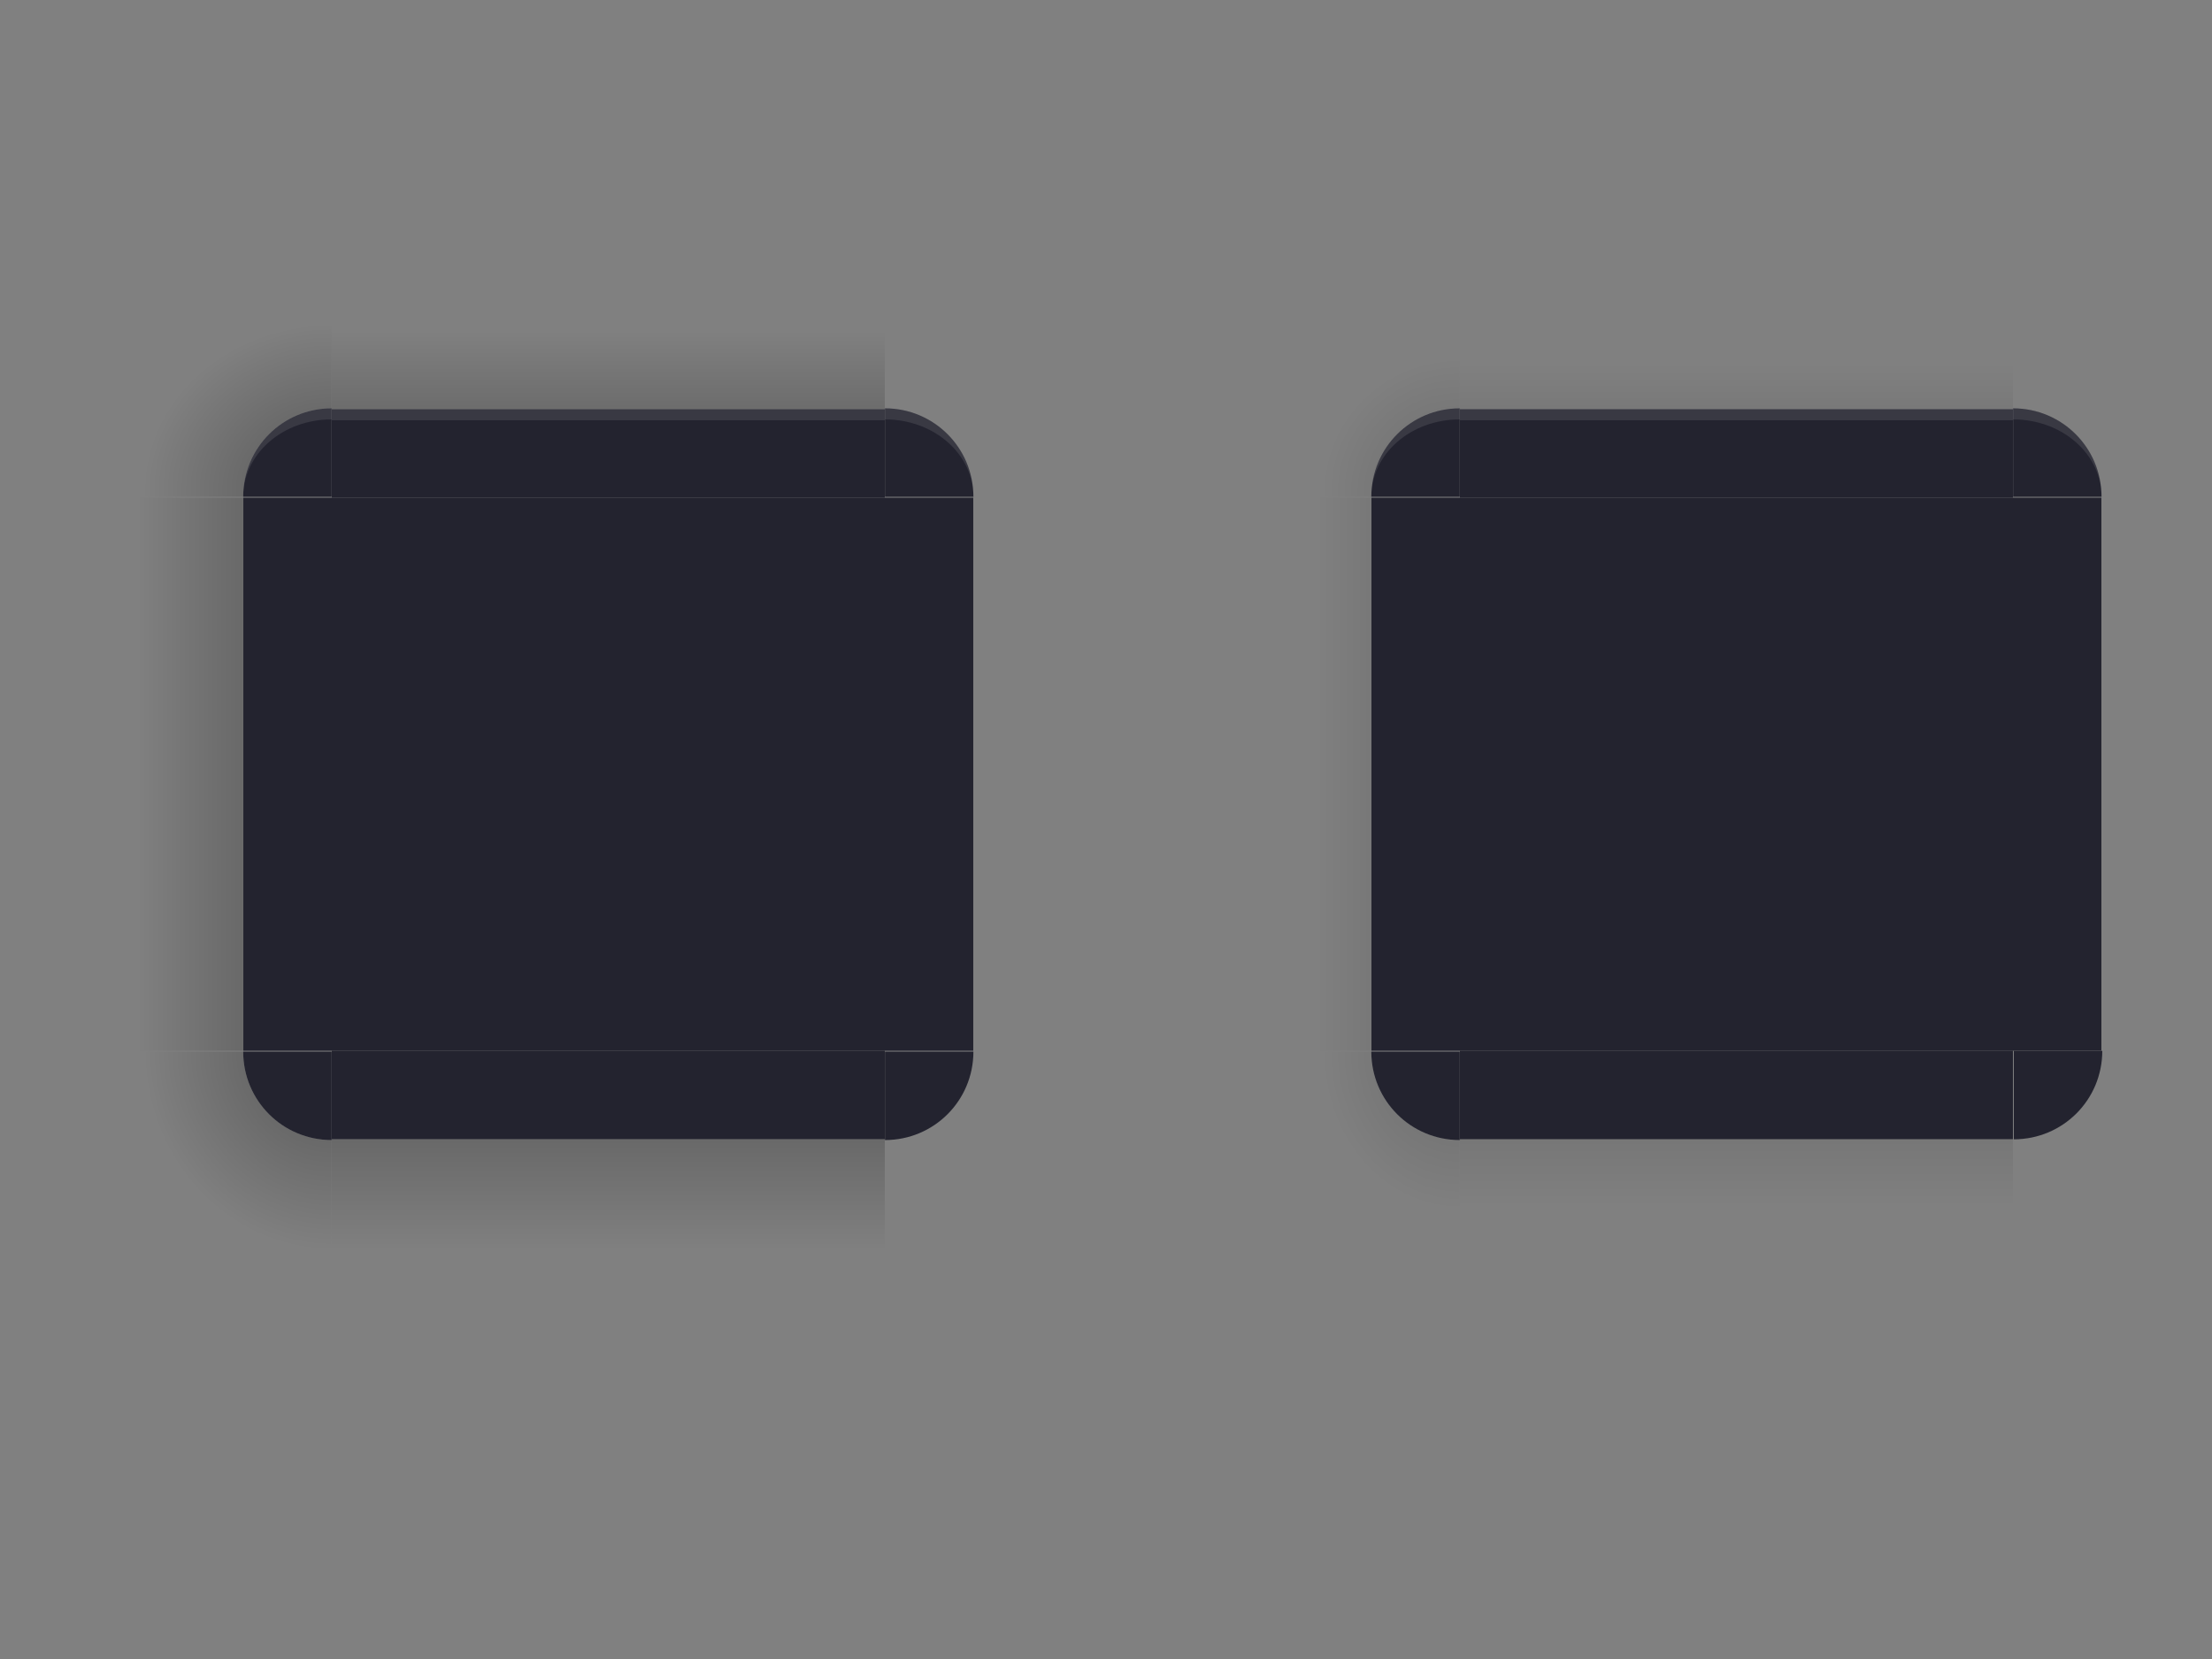 <svg id="svg83" width="200" height="150" version="1.1" viewBox="0 0 200 150" xmlns="http://www.w3.org/2000/svg" xmlns:cc="http://creativecommons.org/ns#" xmlns:dc="http://purl.org/dc/elements/1.1/" xmlns:rdf="http://www.w3.org/1999/02/22-rdf-syntax-ns#" xmlns:xlink="http://www.w3.org/1999/xlink">
 <rect x="0" y="0" width="200" height="150" fill="#808080" stroke="none"/>
 <defs id="defs28">
  <linearGradient id="linearGradient948">
   <stop id="stop944" stop-opacity=".65" offset="0"/>
   <stop id="stop946" stop-opacity="0" offset="1"/>
  </linearGradient>
  <linearGradient id="linearGradient1951" x1="83.593" x2="83.593" y1="-970.4" y2="-955.4" gradientTransform="matrix(.714 0 0 1 -317.71 1251.4)" gradientUnits="userSpaceOnUse" xlink:href="#linearGradient948"/>
  <linearGradient id="linearGradient913" x1="83.593" x2="83.593" y1="-970.4" y2="-952.4" gradientTransform="matrix(.714 0 0 1 -317.71 1250.4)" gradientUnits="userSpaceOnUse" xlink:href="#linearGradient948"/>
  <linearGradient id="linearGradient998" x1="83.593" x2="83.593" y1="-970.4" y2="-956.4" gradientTransform="matrix(.714 0 0 1 -317.71 1250.4)" gradientUnits="userSpaceOnUse" xlink:href="#linearGradient948"/>
  <linearGradient id="linearGradient1000" x1="83.593" x2="83.593" y1="-970.4" y2="-958.4" gradientTransform="matrix(.714 0 0 1 -317.71 1251.4)" gradientUnits="userSpaceOnUse" xlink:href="#linearGradient948"/>
  <radialGradient id="radialGradient1902" cx="984" cy="905.36" r="8.5" gradientTransform="matrix(7.8051e-6 -1.644 1.447 6.8706e-6 -1275.1 1787.5)" gradientUnits="userSpaceOnUse" xlink:href="#linearGradient948"/>
  <radialGradient id="radialGradient1904" cx="984" cy="905.36" r="8.5" gradientTransform="matrix(0 -1.409 1.447 0 -1275.1 1556)" gradientUnits="userSpaceOnUse" xlink:href="#linearGradient948"/>
  <linearGradient id="linearGradient1906" x1="83.593" x2="83.593" y1="-970.4" y2="-958.07" gradientTransform="matrix(.714 0 0 .944 -317.71 1197.5)" gradientUnits="userSpaceOnUse" xlink:href="#linearGradient948"/>
  <radialGradient id="radialGradient1908" cx="984" cy="905.36" r="8.5" gradientTransform="matrix(.004 -2.114 1.996 .003 -1776 2247.5)" gradientUnits="userSpaceOnUse" xlink:href="#linearGradient948"/>
  <radialGradient id="radialGradient1910" cx="984" cy="905.36" r="8.5" gradientTransform="matrix(.004 -1.762 1.996 .004 -1776 1899.6)" gradientUnits="userSpaceOnUse" xlink:href="#linearGradient948"/>
  <linearGradient id="linearGradient1912" x1="83.593" x2="83.593" y1="-970.4" y2="-953.4" gradientTransform="matrix(.714 0 0 .944 -317.71 1197.5)" gradientUnits="userSpaceOnUse" xlink:href="#linearGradient948"/>
 </defs>
 <rect id="decoration-inactive-center" x="132" y="45" width="50" height="50" fill="#23232F"/>
 <rect id="decoration-center" x="30" y="45" width="50" height="50" fill="#23232F"/>
 <g id="decoration-left" transform="matrix(1.059 0 0 1 12 28)">
  <g id="shadow-left-3-9" transform="matrix(-1,0,0,1,298,-240)">
   <rect id="rect31-1" transform="rotate(-90)" x="-307" y="288.56" width="50" height="9.444" fill="url(#linearGradient1912)" opacity=".5" stroke-width=".972"/>
   <rect id="rect33-2" transform="translate(3,2)" x="278" y="257" width="7" height="1" fill-opacity="0"/>
  </g>
  <path id="path71-7" d="m9.444 17v50h7.556v-50z" color="#383c4a" fill="#23232F" stroke-width="1.039"/>
 </g>
 <g id="decoration-bottom" transform="translate(13,29)">
  <g id="shadow-bottom-0" transform="rotate(90,269,55)">
   <rect id="rect39-6" transform="rotate(-90)" x="-307" y="288" width="50" height="10" fill="url(#linearGradient913)" opacity=".5"/>
   <rect id="rect41-2" transform="translate(3,2)" x="278" y="257" width="7" height="1" fill-opacity="0"/>
  </g>
  <path id="path95-6" d="m17 66v8h50v-8z" color="#383c4a" fill="#23232F" stroke-width="1.069"/>
 </g>
 <g id="decoration-top" transform="translate(13,28)">
  <g id="shadow-top-6-7" transform="matrix(0,-1,-1,0,324,298)">
   <rect id="rect51-9" transform="rotate(-90)" x="-307" y="289" width="50" height="10" fill="url(#linearGradient1951)" opacity=".5"/>
   <rect id="rect53-2" transform="translate(3,2)" x="278" y="257" width="7" height="1" fill-opacity="0"/>
  </g>
  <path id="path111-0" d="m17 9v8h50v-8z" color="#383c4a" fill="#23232F" stroke-width="1.069"/>
  <path id="path943" d="m17 9v1h50v-1z" color="#383c4a" fill="#fafafa" opacity=".1"/>
 </g>
 <g id="decoration-topleft" transform="matrix(1.059 0 0 1.059 12 27)">
  <path id="shadow-topleft-7" transform="matrix(.944 0 0 .944 -16.056 -143.56)" d="m17 152v18h10c0-4.432 3.568-8 8-8v-10z" fill="url(#radialGradient1910)" opacity=".5" stroke-width="1.059"/>
  <path id="path63-5" transform="matrix(.944 0 0 .944 -16.056 -143.56)" d="m35 162c-4.432 0-8 3.568-8 8h8z" color="#383c4a" fill="#23232F" stroke-width="1.143"/>
  <path id="path923" transform="matrix(.944 0 0 .944 -16.056 -143.56)" d="m35 162c-4.432 0-8 3.568-8 8 0-3.878 3.568-7 8-7z" color="#383c4a" fill="#fafafa" opacity=".1" stroke-width="1.143"/>
 </g>
 <g id="decoration-bottomleft" transform="matrix(1.059 0 0 -1.059 12 113)">
  <path id="path928" transform="matrix(.944 0 0 .944 -16.056 -143.56)" d="m17 152v18h10c0-4.432 3.568-8 8-8v-10z" fill="url(#radialGradient1908)" opacity=".5" stroke-width="1.059"/>
  <path id="path930" transform="matrix(.944 0 0 .944 -16.056 -143.56)" d="m35 162c-4.432 0-8 3.568-8 8h8z" color="#383c4a" fill="#23232F" stroke-width="1.143"/>
 </g>
 <use id="decoration-bottomright" transform="matrix(-1,0,0,1,110,0)" width="100%" height="100%" xlink:href="#decoration-bottomleft"/>
 <use id="decoration-right" transform="matrix(-1,0,0,1,110,0)" width="100%" height="100%" xlink:href="#decoration-left"/>
 <use id="decoration-topright" transform="matrix(-1,0,0,1,110,0)" width="100%" height="100%" xlink:href="#decoration-topleft"/>
 <g id="decoration-inactive-left" transform="matrix(1.059 0 0 1 114 28)">
  <g id="g948" transform="matrix(-1,0,0,1,298,-240)">
   <rect id="rect944" transform="rotate(-90)" x="-307" y="288.56" width="50" height="9.444" fill="url(#linearGradient1906)" opacity=".25" stroke-width=".972"/>
   <rect id="rect946" transform="translate(3,2)" x="278" y="257" width="7" height="1" fill-opacity="0"/>
  </g>
  <path id="path951" d="m9.444 17v50h7.556v-50z" color="#383c4a" fill="#23232F" stroke-width="1.039"/>
 </g>
 <g id="decoration-inactive-topleft" transform="matrix(1.059 0 0 1.059 114 27)">
  <path id="path956" transform="matrix(.944 0 0 .944 -16.056 -143.56)" d="m17 152v18h10c0-4.432 3.568-8 8-8v-10z" fill="url(#radialGradient1904)" opacity=".25" stroke-width="1.059"/>
  <path id="path958" transform="matrix(.944 0 0 .944 -16.056 -143.56)" d="m35 162c-4.432 0-8 3.568-8 8h8z" color="#383c4a" fill="#23232F" stroke-width="1.143"/>
  <path id="path960" transform="matrix(.944 0 0 .944 -16.056 -143.56)" d="m35 162c-4.432 0-8 3.568-8 8 0-3.878 3.568-7 8-7z" color="#383c4a" fill="#fafafa" opacity=".1" stroke-width="1.143"/>
 </g>
 <g id="decoration-inactive-bottomleft" transform="matrix(1.059 0 0 -1.059 114 113)">
  <path id="path964" transform="matrix(.944 0 0 .944 -16.056 -143.56)" d="m17 152v18h10c0-4.432 3.568-8 8-8v-10z" fill="url(#radialGradient1902)" opacity=".25" stroke-width="1.059"/>
  <path id="path966" transform="matrix(.944 0 0 .944 -16.056 -143.56)" d="m35 162c-4.432 0-8 3.568-8 8h8z" color="#383c4a" fill="#23232F" stroke-width="1.143"/>
 </g>
 <g id="decoration-inactive-bottom" transform="translate(115,29)">
  <g id="g980" transform="rotate(90,269,55)">
   <rect id="rect976" transform="rotate(-90)" x="-307" y="288" width="50" height="10" fill="url(#linearGradient998)" opacity=".25"/>
   <rect id="rect978" transform="translate(3,2)" x="278" y="257" width="7" height="1" fill-opacity="0"/>
  </g>
  <path id="path982" d="m17 66v8h50v-8z" color="#383c4a" fill="#23232F" stroke-width="1.069"/>
 </g>
 <g id="decoration-inactive-top" transform="translate(115,28)">
  <g id="g990" transform="matrix(0,-1,-1,0,324,298)">
   <rect id="rect986" transform="rotate(-90)" x="-307" y="289" width="50" height="10" fill="url(#linearGradient1000)" opacity=".25"/>
   <rect id="rect988" transform="translate(3,2)" x="278" y="257" width="7" height="1" fill-opacity="0"/>
  </g>
  <path id="path992" d="m17 9v8h50v-8z" color="#383c4a" fill="#23232F" stroke-width="1.069"/>
  <path id="path994" d="m17 9v1h50v-1z" color="#383c4a" fill="#fafafa" opacity=".1"/>
 </g>
 <use id="decoration-inactive-topright" transform="matrix(-1,0,0,1,314,0)" width="100%" height="100%" xlink:href="#decoration-inactive-topleft"/>
 <use id="decoration-inactive-bottomright" transform="rotate(-90,157,70)" width="100%" height="100%" xlink:href="#decoration-inactive-bottomleft"/>
 <use id="decoration-inactive-right" transform="matrix(-1,0,0,1,314,0)" width="100%" height="100%" xlink:href="#decoration-inactive-left"/>
</svg>

